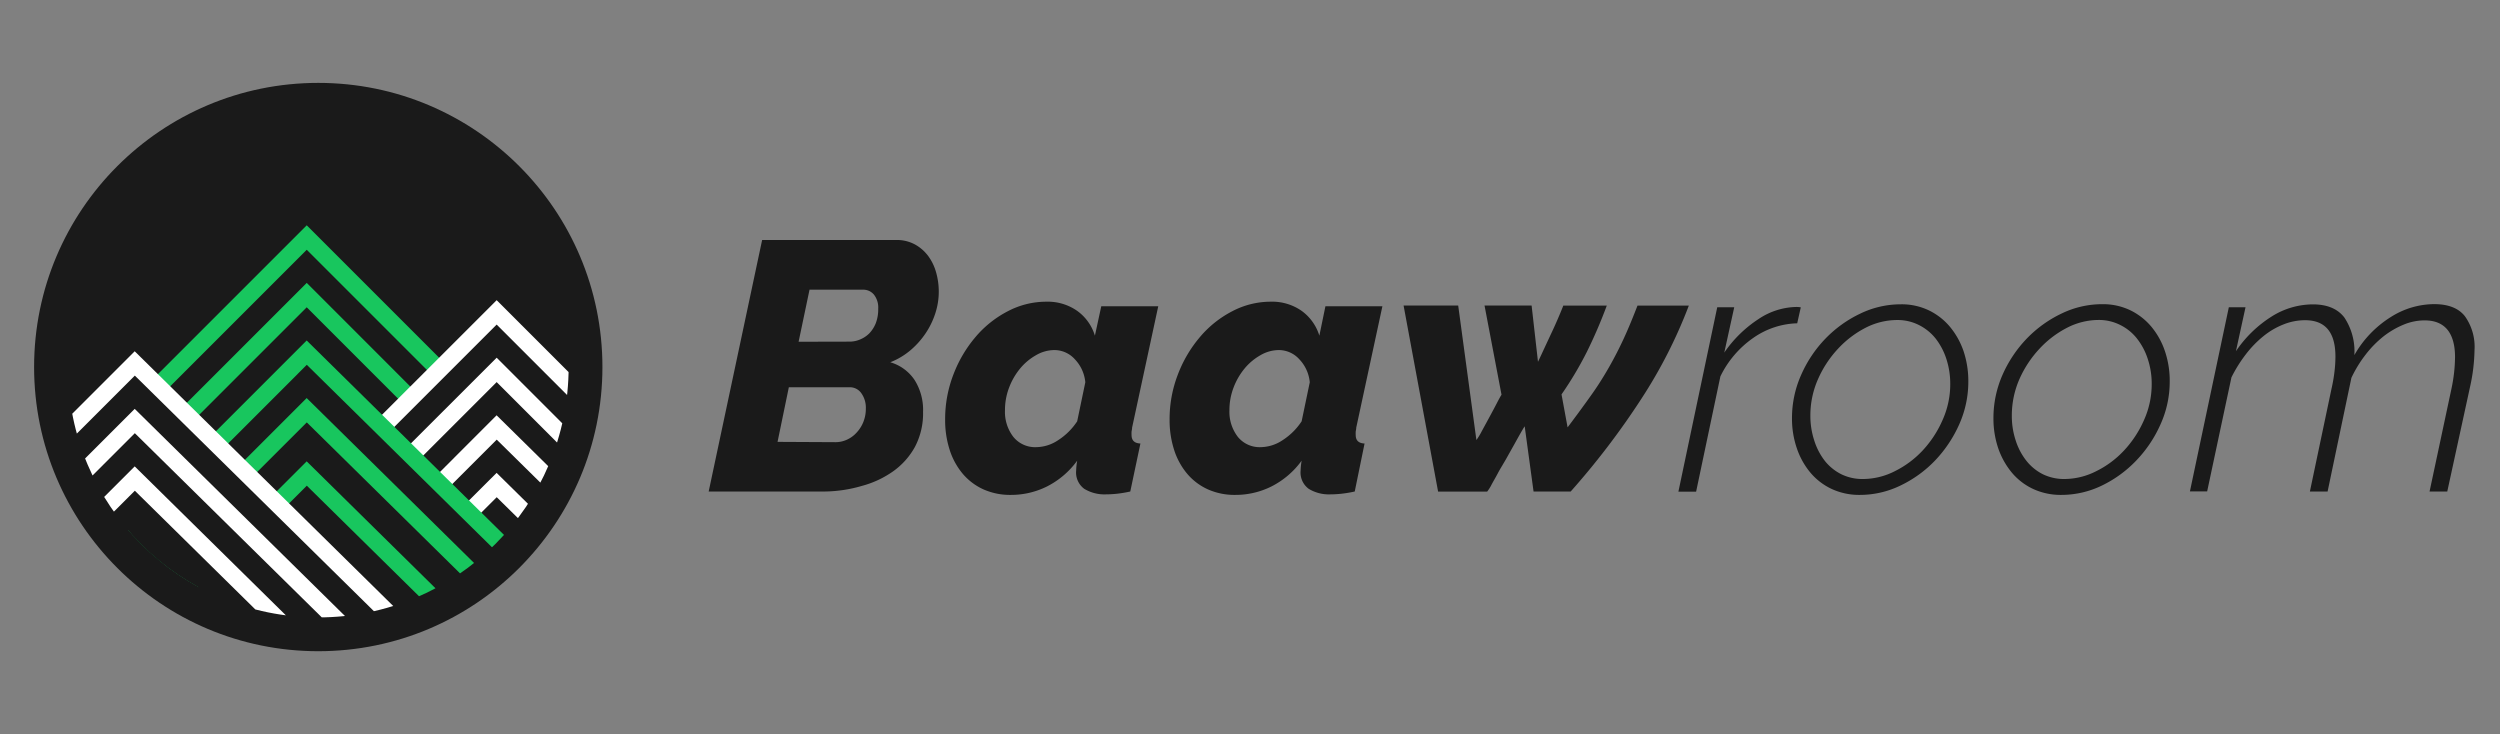 <svg id="Capa_1" data-name="Capa 1" xmlns="http://www.w3.org/2000/svg" xmlns:xlink="http://www.w3.org/1999/xlink" viewBox="0 0 412 121"><rect x="0" y="0" width="412" height="121" fill="#808080" stroke="none"/><defs><style>.cls-1{fill:none;}.cls-2{fill:#1a1a1a;}.cls-3{clip-path:url(#clip-path);}.cls-4{fill:#18c65e;}.cls-5{fill:#fff;}.cls-6{stroke:#000;stroke-miterlimit:10;stroke-width:0.25px;}</style><clipPath id="clip-path"><circle class="cls-1" cx="52.45" cy="60.49" r="41.26"/></clipPath></defs><circle class="cls-2" cx="52.45" cy="60.49" r="46.83"/><g class="cls-3"><rect class="cls-4" x="-0.53" y="125.69" width="47.62" height="2.85" transform="translate(-83.07 53.69) rotate(-45)"/><rect class="cls-4" x="5.16" y="131.38" width="47.62" height="2.85" transform="translate(-85.42 59.38) rotate(-45)"/><rect class="cls-4" x="0.36" y="118.34" width="41.58" height="2.85" transform="translate(-78.49 50.03) rotate(-45)"/><rect class="cls-4" x="1.34" y="111.23" width="34.87" height="2.85" transform="translate(-74.16 46.27) rotate(-45)"/><rect class="cls-4" x="-8.55" y="108.62" width="40.91" height="2.85" transform="translate(-74.33 40.65) rotate(-45)"/><rect class="cls-4" x="8.34" y="14.49" width="102.43" height="1.9"/><rect class="cls-4" x="94.65" y="62.86" width="13.28" height="2.85"/><rect class="cls-4" x="102.24" y="70.45" width="4.74" height="2.85"/><rect class="cls-4" x="4.55" y="70.45" width="5.69" height="2.85"/><polyline class="cls-2" points="112.2 81.83 81.85 51.48 63.12 70.21"/><polyline class="cls-2" points="107.93 87.04 81.85 60.96 67.86 74.95"/><polygon class="cls-5" points="106.92 88.05 81.85 62.97 68.86 75.96 66.85 73.94 81.85 58.95 108.94 86.04 106.92 88.05"/><polyline class="cls-2" points="146.34 133.99 81.85 70.45 72.6 79.69"/><polygon class="cls-5" points="145.34 135 81.86 72.45 73.61 80.7 71.6 78.69 81.84 68.44 147.34 132.98 145.34 135"/><polyline class="cls-2" points="146.34 143.48 81.85 79.93 76.16 85.62"/><polygon class="cls-5" points="145.34 144.49 81.86 81.94 77.16 86.63 75.15 84.61 81.84 77.93 147.34 142.46 145.34 144.49"/><polyline class="cls-2" points="71.65 60.25 50.55 39.15 25.42 64.28"/><polygon class="cls-4" points="26.42 65.29 24.41 63.27 50.55 37.13 72.66 59.24 70.65 61.26 50.55 41.16 26.42 65.29"/><polygon class="cls-4" points="31.16 70.03 29.15 68.02 50.55 46.62 68.86 64.94 66.85 66.95 50.55 50.64 31.16 70.03"/><polyline class="cls-2" points="115.04 121.66 50.55 58.12 34.9 73.77"/><polyline class="cls-2" points="115.04 131.15 50.55 67.6 39.64 78.51"/><polygon class="cls-4" points="114.05 132.16 50.56 69.61 40.65 79.51 38.64 77.5 50.54 65.6 116.04 130.13 114.05 132.16"/><polygon class="cls-4" points="114.05 142.59 50.56 80.04 45.63 84.97 43.62 82.95 50.54 76.03 116.04 140.57 114.05 142.59"/><polyline class="cls-2" points="86.71 123.44 22.21 59.9 -12.88 94.99"/><polyline class="cls-6" points="86.71 151.9 22.21 88.35 -12.88 123.44"/><polygon class="cls-4" points="85.71 152.91 22.22 90.36 -11.88 124.45 -13.89 122.44 22.2 86.35 87.7 150.88 85.71 152.91"/><polyline class="cls-2" points="86.71 132.93 22.21 69.38 -12.88 104.47"/><polygon class="cls-5" points="85.71 133.94 22.22 71.39 -11.88 105.48 -13.89 103.47 22.2 67.38 87.7 131.91 85.71 133.94"/><polyline class="cls-2" points="86.71 142.41 22.21 78.87 -12.88 113.96"/><polygon class="cls-5" points="85.71 143.43 22.22 80.87 -11.88 114.97 -13.89 112.95 22.2 76.86 87.7 141.4 85.71 143.43"/><polygon class="cls-5" points="111.19 82.83 81.85 53.49 64.12 71.22 62.11 69.2 81.85 49.47 113.2 80.82 111.19 82.83"/><polygon class="cls-4" points="114.05 122.67 50.56 60.12 35.91 74.77 33.9 72.76 50.54 56.11 116.04 120.65 114.05 122.67"/><polygon class="cls-5" points="85.71 124.46 22.22 61.9 -11.88 96 -13.89 93.98 22.2 57.89 87.7 122.43 85.71 124.46"/></g><path class="cls-2" d="M125.6,39.55h22.11a6.24,6.24,0,0,1,3.06.73,6.82,6.82,0,0,1,2.19,1.9,8.23,8.23,0,0,1,1.31,2.71,11.68,11.68,0,0,1,.44,3.18,11.47,11.47,0,0,1-.55,3.5,13.19,13.19,0,0,1-1.58,3.3,13.64,13.64,0,0,1-2.51,2.83,11.8,11.8,0,0,1-3.35,2,7.25,7.25,0,0,1,4,2.92,9.21,9.21,0,0,1,1.4,5.25,11.81,11.81,0,0,1-1.34,5.78,12.08,12.08,0,0,1-3.56,4,16,16,0,0,1-5.16,2.42A22.56,22.56,0,0,1,136,81H116.79Zm12.13,33.32a4.47,4.47,0,0,0,1.84-.41,4.79,4.79,0,0,0,1.6-1.17,5.55,5.55,0,0,0,1.11-1.75,5.8,5.8,0,0,0,.41-2.21,4.1,4.1,0,0,0-.73-2.51,2.3,2.3,0,0,0-2-1H130l-1.86,9Zm2.34-16.57a4.42,4.42,0,0,0,1.66-.35,4.62,4.62,0,0,0,1.52-1,5.22,5.22,0,0,0,1.08-1.69,6.4,6.4,0,0,0,.4-2.37,3.45,3.45,0,0,0-.7-2.33,2.28,2.28,0,0,0-1.81-.82h-8.81l-1.8,8.58Z"/><path class="cls-2" d="M166.61,81.56a10.8,10.8,0,0,1-4.58-.93,9.72,9.72,0,0,1-3.41-2.6,11.59,11.59,0,0,1-2.13-3.94,16,16,0,0,1-.73-5,20.36,20.36,0,0,1,1.37-7.39,21.08,21.08,0,0,1,3.65-6.18,17.48,17.48,0,0,1,5.31-4.23,13.6,13.6,0,0,1,6.36-1.57,8.43,8.43,0,0,1,5.07,1.51,7.81,7.81,0,0,1,2.92,4.09l1.05-4.85h9.39l-4.31,20c0,.27-.07.49-.09.67a4.8,4.8,0,0,0,0,.55c0,.9.49,1.36,1.46,1.4L186.27,81a20.56,20.56,0,0,1-2.3.38c-.64.06-1.2.09-1.66.09a6.4,6.4,0,0,1-3.62-.91,3.33,3.33,0,0,1-1.34-3,11.47,11.47,0,0,1,.17-1.64,13.9,13.9,0,0,1-5,4.26A13.25,13.25,0,0,1,166.61,81.56Zm4.2-7.87a6.63,6.63,0,0,0,3.56-1.14,10.62,10.62,0,0,0,3.15-3.12L178.86,63a6.33,6.33,0,0,0-1.75-3.82,4.54,4.54,0,0,0-3.32-1.49,6.05,6.05,0,0,0-3.06.85,9.39,9.39,0,0,0-2.63,2.21,11.12,11.12,0,0,0-1.81,3.15,10.37,10.37,0,0,0-.67,3.71A6.75,6.75,0,0,0,167,72,4.62,4.62,0,0,0,170.81,73.69Z"/><path class="cls-2" d="M203.6,81.56a10.8,10.8,0,0,1-4.58-.93,9.72,9.72,0,0,1-3.41-2.6,11.59,11.59,0,0,1-2.13-3.94,16,16,0,0,1-.73-5,20.36,20.36,0,0,1,1.37-7.39,21.08,21.08,0,0,1,3.65-6.18,17.48,17.48,0,0,1,5.31-4.23,13.6,13.6,0,0,1,6.36-1.57,8.43,8.43,0,0,1,5.07,1.51,7.87,7.87,0,0,1,2.92,4.09l1-4.85h9.39l-4.31,20c0,.27-.07.49-.09.67a4.8,4.8,0,0,0,0,.55c0,.9.49,1.36,1.46,1.4L223.26,81a20.56,20.56,0,0,1-2.3.38c-.64.06-1.2.09-1.66.09a6.4,6.4,0,0,1-3.62-.91,3.33,3.33,0,0,1-1.34-3,11.47,11.47,0,0,1,.17-1.64,13.9,13.9,0,0,1-5,4.26A13.25,13.25,0,0,1,203.6,81.56Zm4.2-7.87a6.63,6.63,0,0,0,3.56-1.14,10.62,10.62,0,0,0,3.15-3.12L215.85,63a6.33,6.33,0,0,0-1.75-3.82,4.54,4.54,0,0,0-3.32-1.49,6.05,6.05,0,0,0-3.06.85,9.39,9.39,0,0,0-2.63,2.21,11.12,11.12,0,0,0-1.81,3.15,10.37,10.37,0,0,0-.67,3.71A6.75,6.75,0,0,0,204,72,4.62,4.62,0,0,0,207.8,73.69Z"/><path class="cls-2" d="M231.31,50.35h9l3,22.17a10.55,10.55,0,0,0,.87-1.43l1.25-2.3q.67-1.23,1.23-2.31c.37-.72.63-1.19.79-1.43l-2.8-14.7h7.76l1.05,9.27c.11-.23.39-.8.81-1.72L255.62,55c.48-1,.92-2,1.31-2.92s.62-1.49.7-1.72h7.17A81,81,0,0,1,261.51,58a58.79,58.79,0,0,1-4.17,7l1,5.43c1.55-2.06,2.88-3.88,4-5.46s2.05-3.09,2.88-4.55,1.62-3,2.34-4.55,1.49-3.41,2.3-5.51h8.46a79.86,79.86,0,0,1-7.79,15.31A127.61,127.61,0,0,1,258.85,81h-6.12l-1.46-10.74c-.12.16-.33.51-.64,1.05s-.67,1.19-1.08,1.93l-1.34,2.39c-.49.86-1,1.66-1.38,2.39s-.79,1.39-1.1,2a6.57,6.57,0,0,1-.65,1H237Z"/><path class="cls-2" d="M283,50.64h2.8l-1.64,7.47a20.18,20.18,0,0,1,5.63-5.52,11.56,11.56,0,0,1,6.16-2,3.82,3.82,0,0,1,.82.06l-.59,2.63a13.22,13.22,0,0,0-7.26,2.42,16.48,16.48,0,0,0-5.4,6.33l-4,19h-2.92Z"/><path class="cls-2" d="M306.52,81.56a10.77,10.77,0,0,1-4.7-1,10.25,10.25,0,0,1-3.5-2.71,12.57,12.57,0,0,1-2.21-4,15,15,0,0,1-.79-4.93,17.45,17.45,0,0,1,1.49-7.09,20.34,20.34,0,0,1,4-6,19.75,19.75,0,0,1,5.75-4.14,15.33,15.33,0,0,1,6.68-1.54,10.37,10.37,0,0,1,4.64,1,10.49,10.49,0,0,1,3.5,2.74,12.78,12.78,0,0,1,2.22,4,15.57,15.57,0,0,1,.78,5,17.22,17.22,0,0,1-1.48,7,20.92,20.92,0,0,1-4,6A19.61,19.61,0,0,1,313.23,80,15.29,15.29,0,0,1,306.52,81.56Zm.53-2.62a11.63,11.63,0,0,0,5.22-1.29,15.88,15.88,0,0,0,4.61-3.44,17.72,17.72,0,0,0,3.26-5,14.38,14.38,0,0,0,1.26-5.92,13.2,13.2,0,0,0-.64-4.14A11,11,0,0,0,319,55.8a8.23,8.23,0,0,0-2.77-2.24,7.8,7.8,0,0,0-3.56-.82A11.42,11.42,0,0,0,307.48,54a16.41,16.41,0,0,0-4.58,3.48,17.77,17.77,0,0,0-3.29,5,14.76,14.76,0,0,0-1.26,6,13,13,0,0,0,.64,4.12A10.71,10.71,0,0,0,300.77,76a8.11,8.11,0,0,0,2.75,2.19A7.92,7.92,0,0,0,307.05,78.94Z"/><path class="cls-2" d="M339.72,81.56a10.77,10.77,0,0,1-4.7-1,10.16,10.16,0,0,1-3.5-2.71,12.79,12.79,0,0,1-2.22-4,15.25,15.25,0,0,1-.78-4.93A17.61,17.61,0,0,1,330,61.81a20.56,20.56,0,0,1,4-6,19.75,19.75,0,0,1,5.75-4.14,15.33,15.33,0,0,1,6.68-1.54,10.4,10.4,0,0,1,4.64,1,10.59,10.59,0,0,1,3.5,2.74,12.57,12.57,0,0,1,2.21,4,15.3,15.3,0,0,1,.79,5,17.07,17.07,0,0,1-1.49,7,20.68,20.68,0,0,1-4,6A19.61,19.61,0,0,1,346.43,80,15.29,15.29,0,0,1,339.72,81.56Zm.52-2.62a11.63,11.63,0,0,0,5.22-1.29,15.75,15.75,0,0,0,4.61-3.44,17.75,17.75,0,0,0,3.27-5,14.38,14.38,0,0,0,1.26-5.92,12.92,12.92,0,0,0-.65-4.14,10.78,10.78,0,0,0-1.78-3.36,8,8,0,0,0-2.77-2.24,7.77,7.77,0,0,0-3.56-.82A11.38,11.38,0,0,0,340.68,54a16.41,16.41,0,0,0-4.58,3.48,18,18,0,0,0-3.3,5,14.91,14.91,0,0,0-1.25,6,12.75,12.75,0,0,0,.64,4.12A10.5,10.5,0,0,0,334,76a8.08,8.08,0,0,0,2.74,2.19A8,8,0,0,0,340.24,78.94Z"/><path class="cls-2" d="M367.31,50.64h2.75l-1.58,7.24a19.94,19.94,0,0,1,5.89-5.72,12.84,12.84,0,0,1,6.77-2c2.37,0,4.11.72,5.22,2.18A10.1,10.1,0,0,1,388,58.52,17.67,17.67,0,0,1,394,52.25a13.46,13.46,0,0,1,7.14-2.13q3.51,0,5.08,2a8.67,8.67,0,0,1,1.58,5.57,29.59,29.59,0,0,1-.7,5.9L403.31,81h-2.92L404,64.06a26.2,26.2,0,0,0,.59-5.19c0-4-1.68-6.07-5-6.07a9,9,0,0,0-3.47.7,14.18,14.18,0,0,0-3.3,1.92,17.36,17.36,0,0,0-2.95,3,20.45,20.45,0,0,0-2.36,3.85L383.59,81h-2.92l3.56-16.92a26.27,26.27,0,0,0,.5-2.89,21.33,21.33,0,0,0,.15-2.42c0-4-1.66-6-5-6a9.62,9.62,0,0,0-3.5.67,12.49,12.49,0,0,0-3.33,1.93,17.51,17.51,0,0,0-2.92,3,23.09,23.09,0,0,0-2.39,3.82l-4,18.79H360.9Z"/></svg>